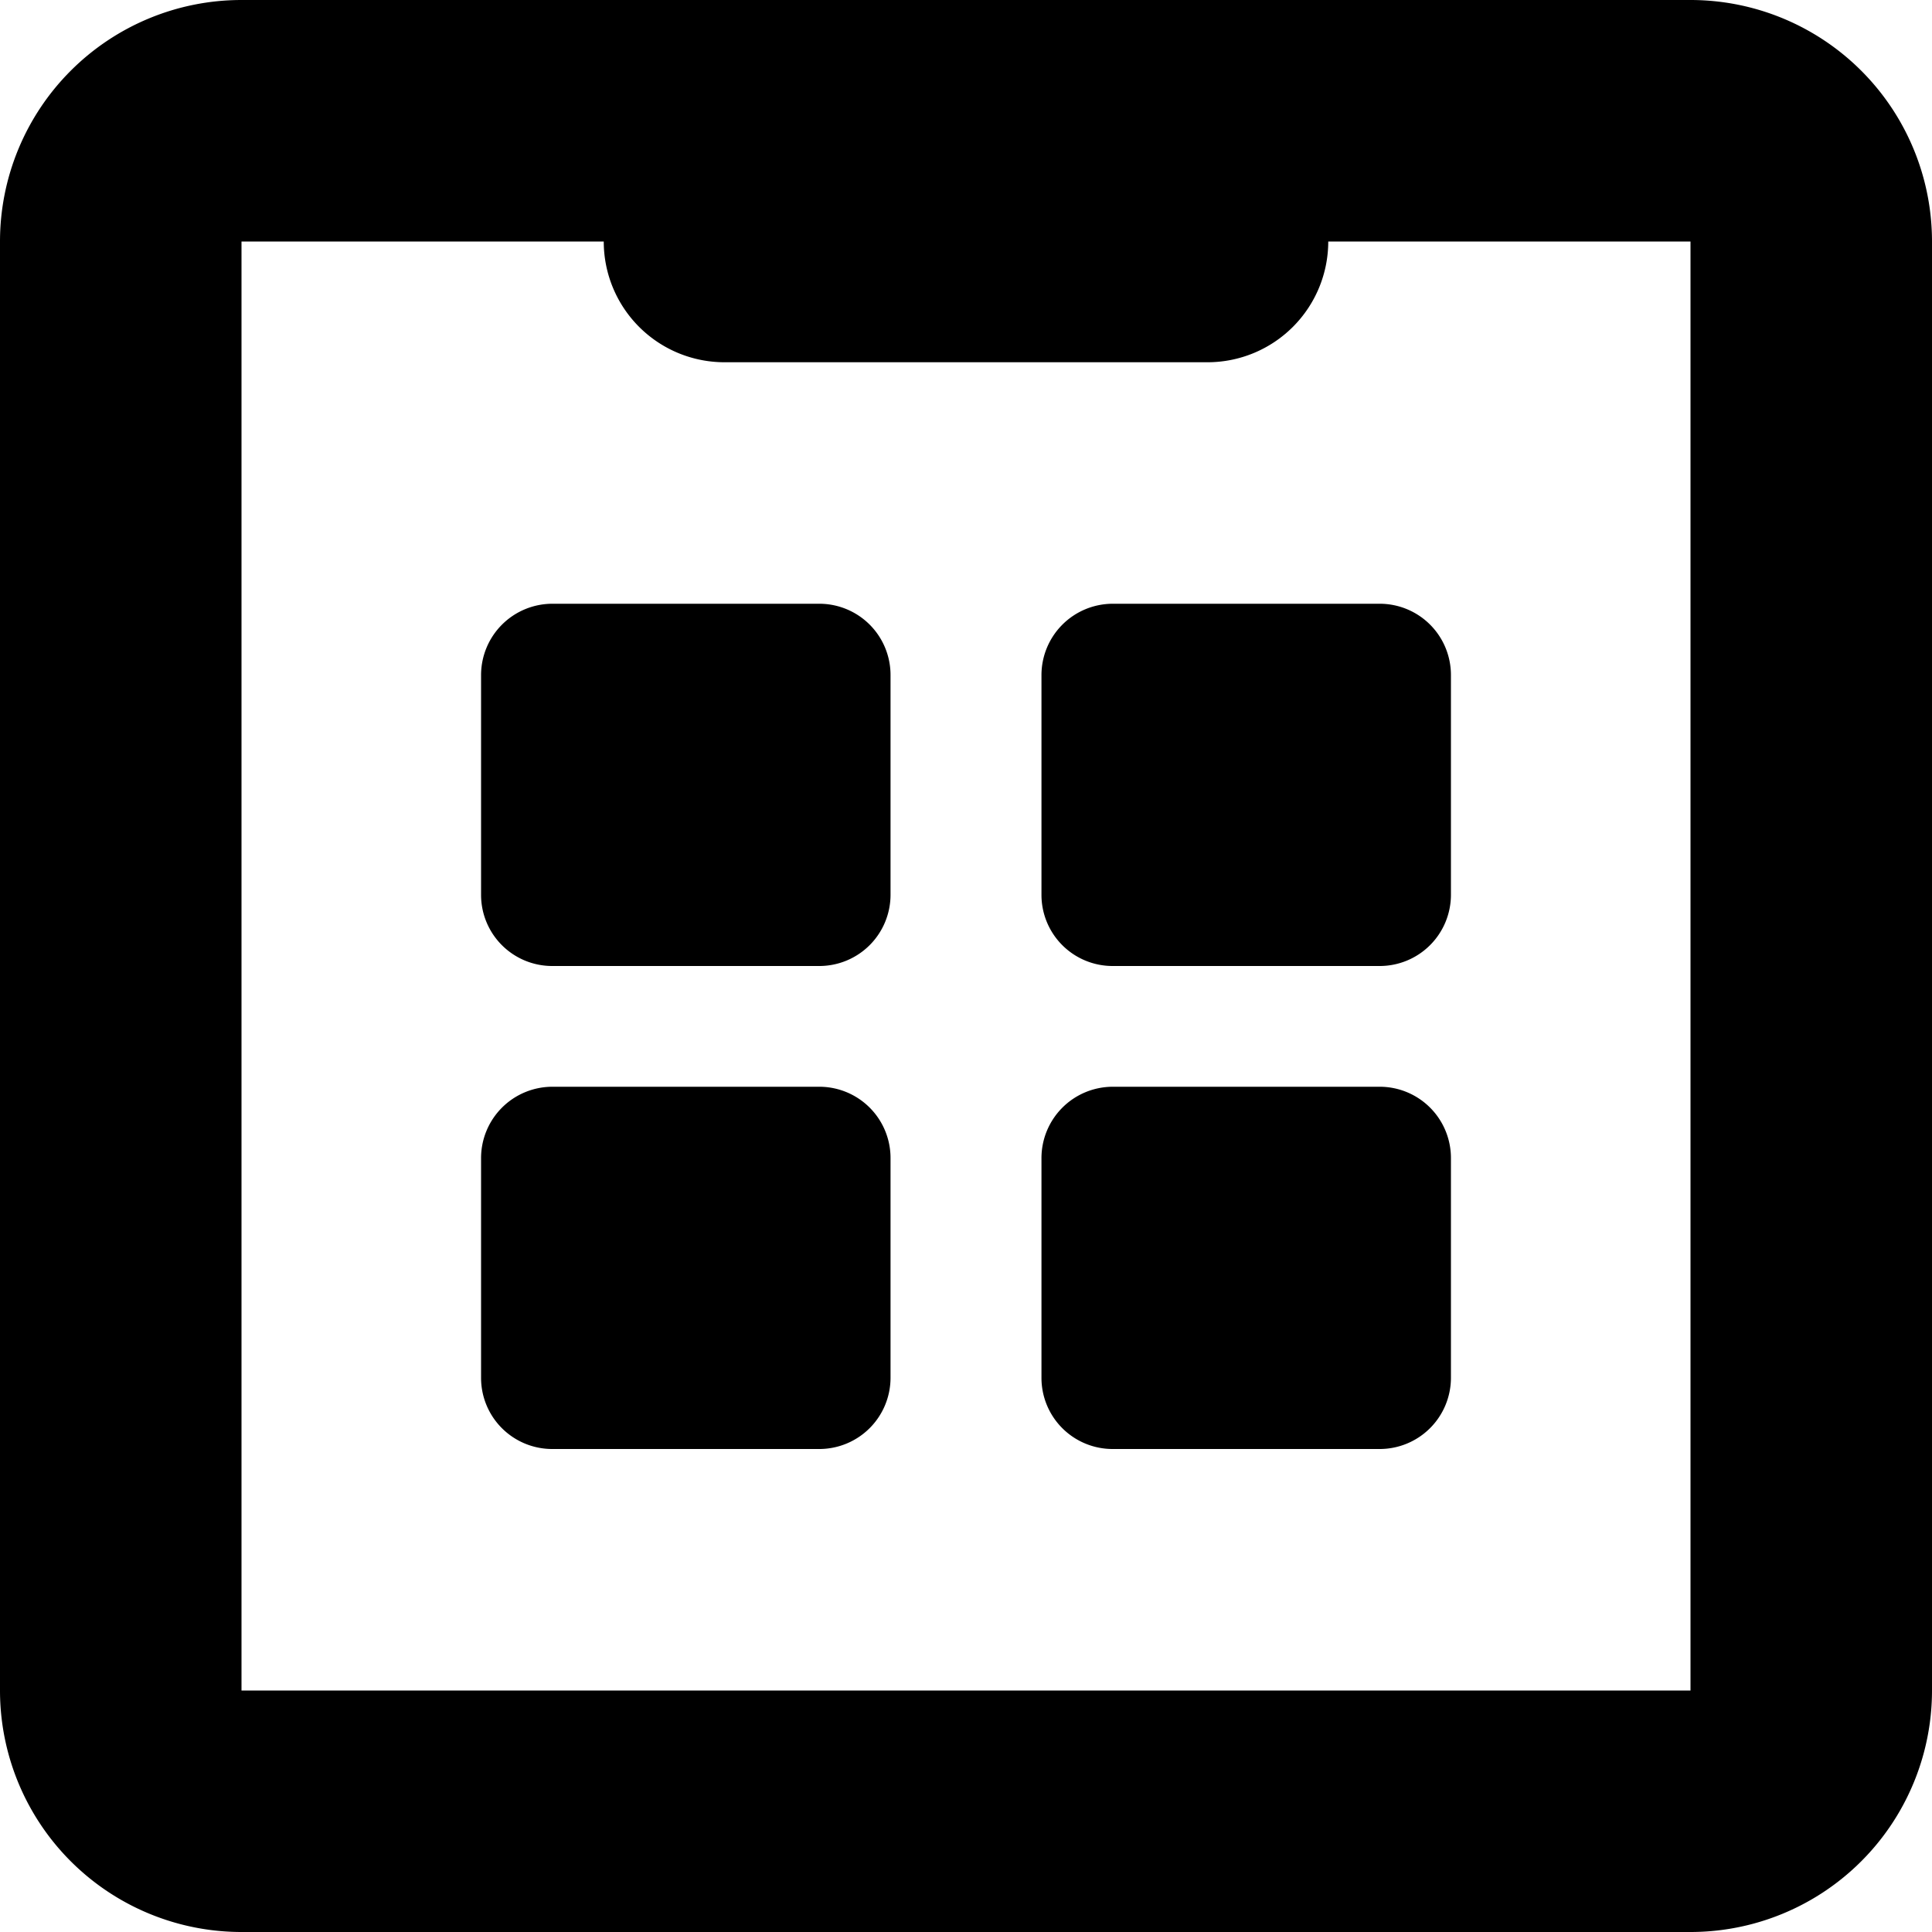 <svg xmlns="http://www.w3.org/2000/svg" viewBox="0 0 16 16"><title>resources</title><g data-name="Layer 1"><path class="cls-1" d="M14 0H2a2 2 0 0 0-2 2v12a2 2 0 0 0 2 2h12a2 2 0 0 0 2-2V2a2 2 0 0 0-2-2zm0 14H2V2h3a1 1 0 0 0 1 1h4a1 1 0 0 0 1-1h3z"/><path class="cls-1" d="M4.575 5h2.21a.59.59 0 0 1 .59.59v1.82a.59.59 0 0 1-.59.59H4.573a.589.589 0 0 1-.589-.589V5.593A.591.591 0 0 1 4.575 5zm4.641 0h2.21a.59.59 0 0 1 .59.59v1.82a.59.59 0 0 1-.59.59H9.214a.589.589 0 0 1-.589-.589V5.593A.591.591 0 0 1 9.216 5zM4.575 9h2.21a.59.59 0 0 1 .59.59v1.82a.59.59 0 0 1-.59.59H4.573a.589.589 0 0 1-.589-.589V9.593A.591.591 0 0 1 4.575 9zm4.641 0h2.21a.59.59 0 0 1 .59.59v1.82a.59.59 0 0 1-.59.59H9.214a.589.589 0 0 1-.589-.589V9.593A.591.591 0 0 1 9.216 9z"/></g></svg>